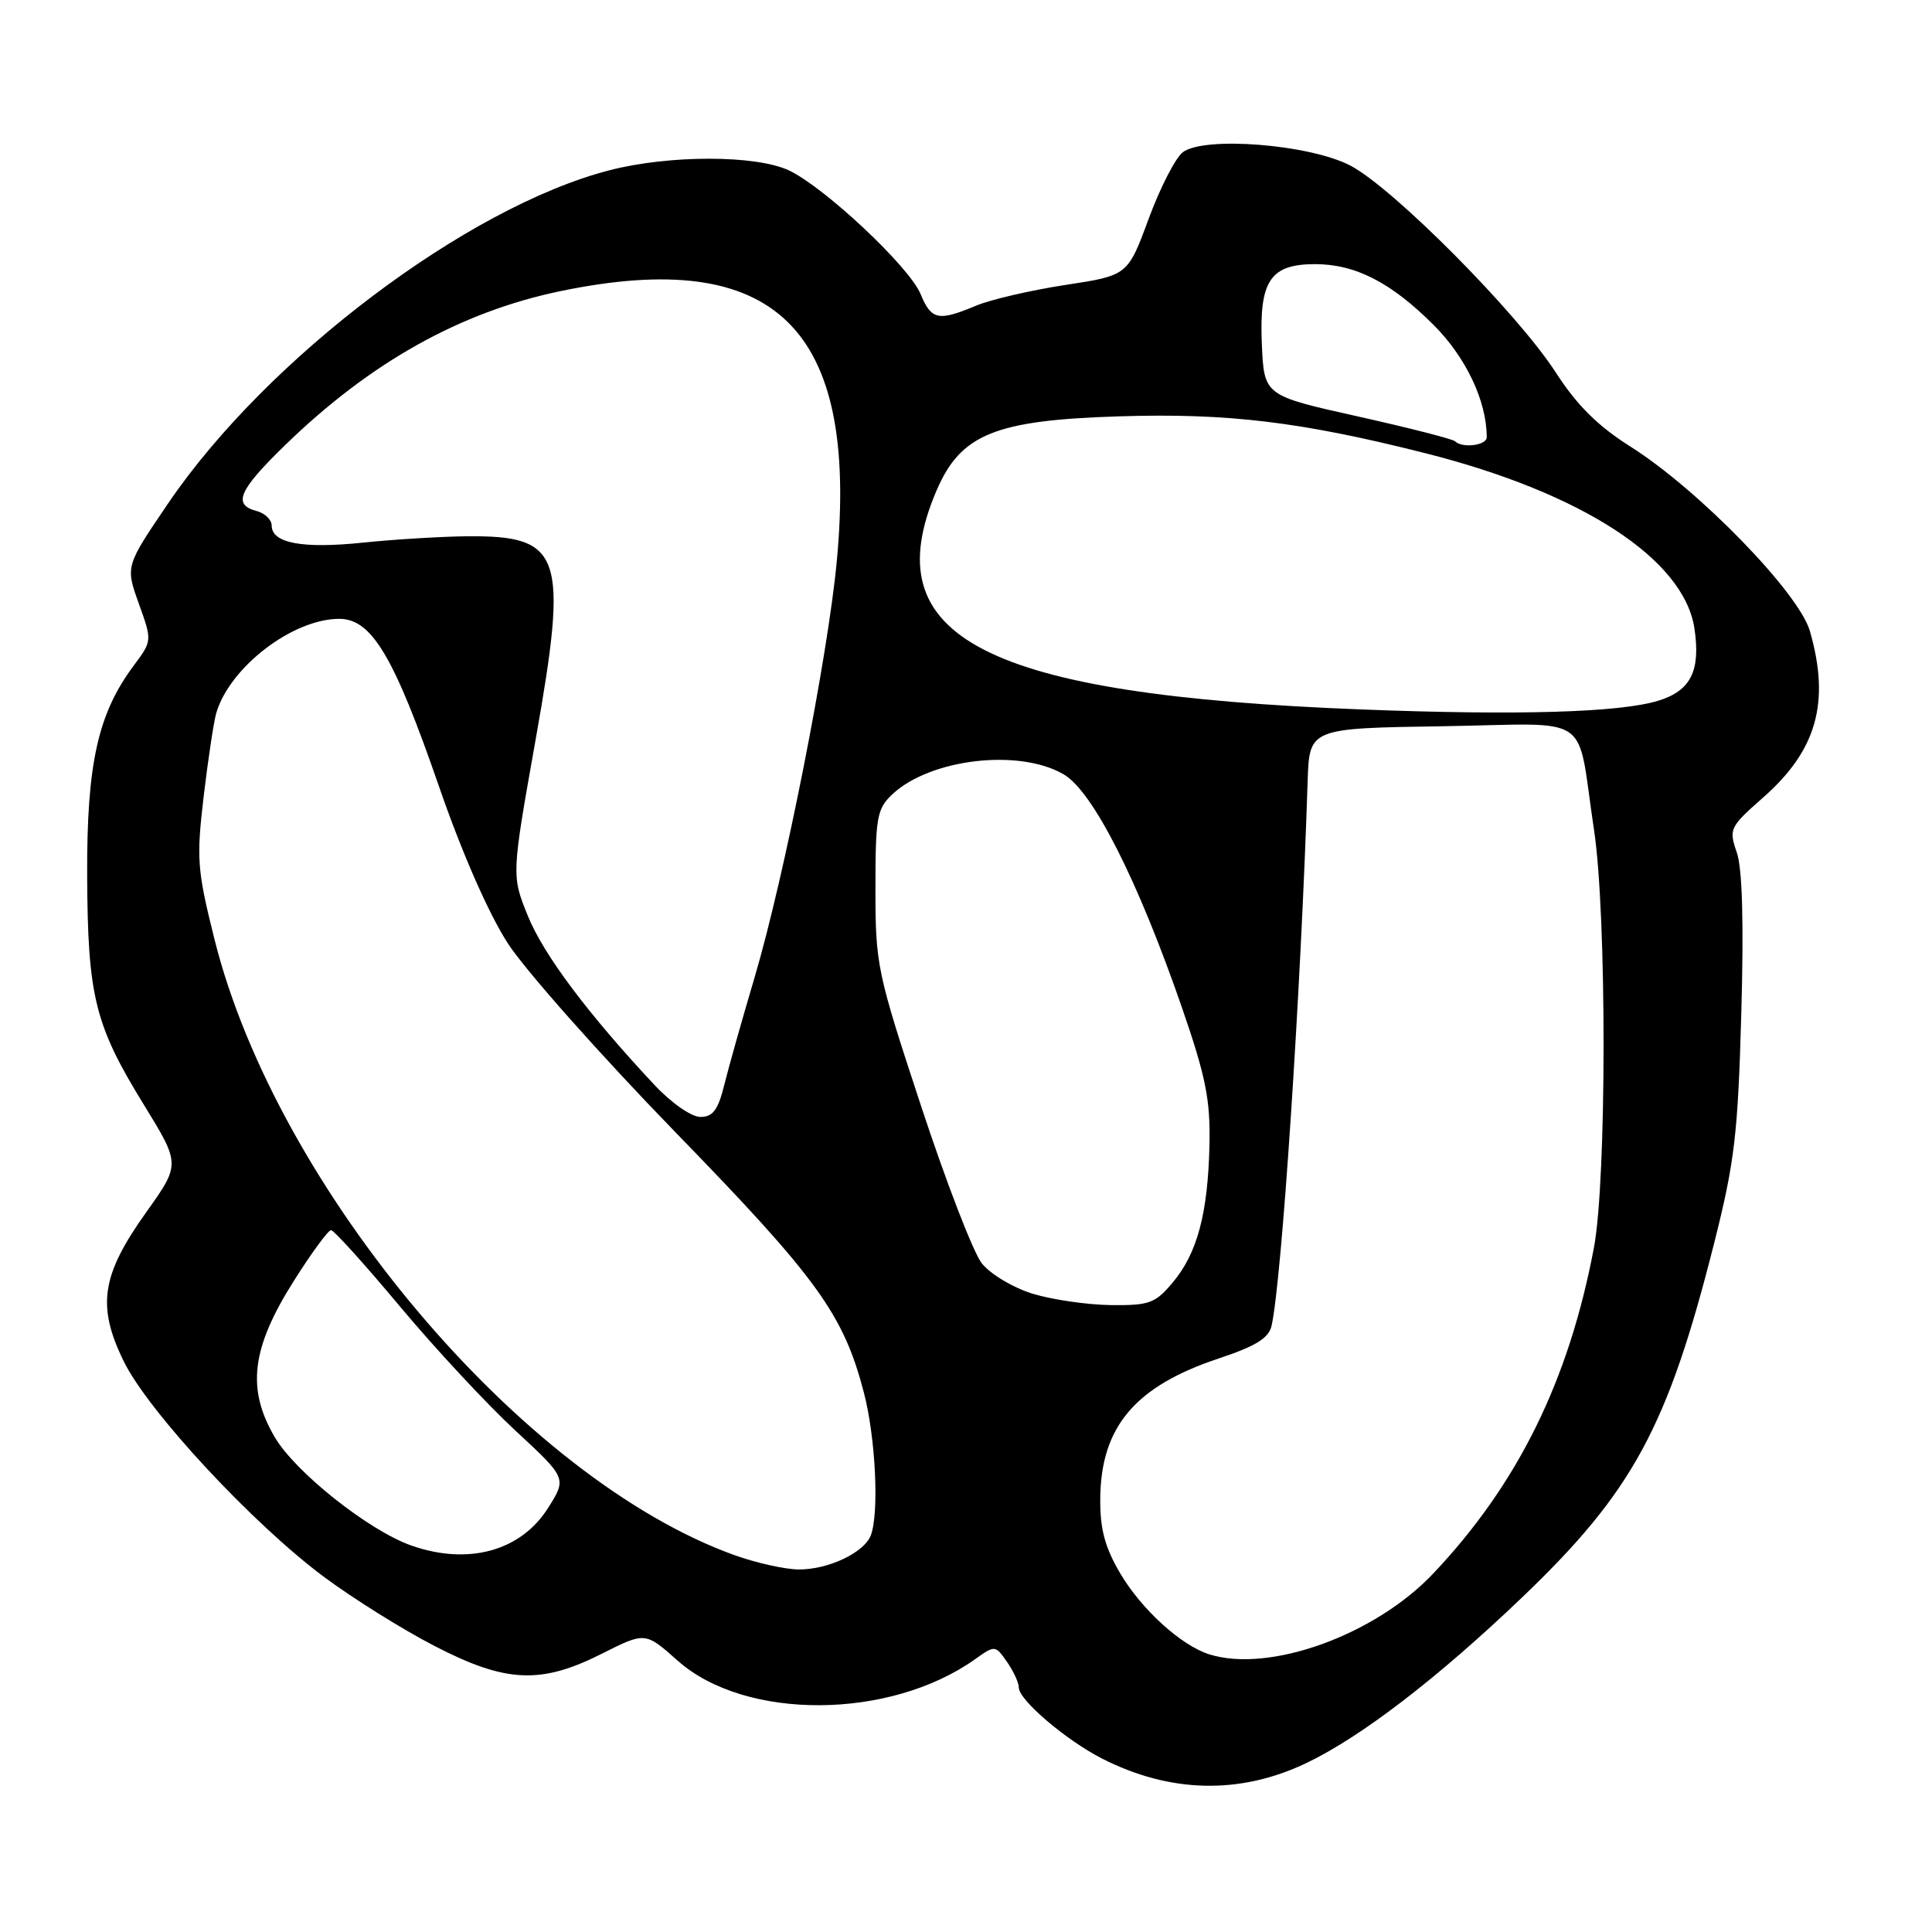 <?xml version="1.0" encoding="UTF-8" standalone="no"?>
<!DOCTYPE svg PUBLIC "-//W3C//DTD SVG 1.1//EN" "http://www.w3.org/Graphics/SVG/1.1/DTD/svg11.dtd" >
<svg xmlns="http://www.w3.org/2000/svg" xmlns:xlink="http://www.w3.org/1999/xlink" version="1.1" viewBox="0 0 256 256">
 <g >
 <path fill="currentColor"
d=" M 173.13 233.60 C 180.38 230.13 190.52 222.34 201.66 211.69 C 216.34 197.65 220.96 189.15 227.12 164.78 C 229.85 153.96 230.28 150.33 230.73 134.32 C 231.07 122.25 230.87 115.06 230.13 112.94 C 229.06 109.86 229.19 109.58 233.64 105.66 C 240.74 99.41 242.53 93.04 239.82 83.62 C 238.36 78.55 225.09 64.90 216.08 59.20 C 211.73 56.46 208.96 53.71 206.14 49.34 C 201.04 41.45 184.52 24.82 178.89 21.92 C 173.47 19.12 159.57 18.02 156.73 20.17 C 155.76 20.90 153.72 24.88 152.20 29.00 C 149.43 36.50 149.43 36.50 141.15 37.76 C 136.60 38.46 131.27 39.69 129.32 40.51 C 124.32 42.60 123.41 42.41 121.98 38.96 C 120.49 35.35 109.31 24.85 104.56 22.59 C 100.19 20.52 88.67 20.51 80.72 22.57 C 61.87 27.46 35.32 47.50 22.28 66.70 C 16.62 75.03 16.62 75.03 18.39 79.97 C 20.17 84.91 20.17 84.91 17.71 88.21 C 12.97 94.56 11.49 101.22 11.55 116.00 C 11.62 132.03 12.55 135.81 19.06 146.38 C 23.91 154.27 23.91 154.27 19.36 160.65 C 13.43 168.96 12.81 173.05 16.39 180.37 C 19.65 187.04 33.57 202.01 43.00 209.00 C 46.83 211.84 53.37 215.93 57.54 218.08 C 67.03 223.00 71.66 223.21 79.78 219.11 C 85.50 216.23 85.50 216.23 89.81 220.06 C 98.75 227.99 117.87 227.90 129.18 219.87 C 131.84 217.98 131.87 217.98 133.43 220.20 C 134.29 221.44 135.00 222.97 135.00 223.62 C 135.00 225.25 141.25 230.58 146.01 233.01 C 155.06 237.62 164.31 237.82 173.13 233.60 Z  M 160.24 219.21 C 156.49 218.03 151.22 213.23 148.40 208.42 C 146.39 204.99 145.75 202.57 145.79 198.55 C 145.87 189.06 150.41 183.69 161.47 180.01 C 166.40 178.37 168.12 177.31 168.49 175.67 C 169.84 169.70 172.37 131.52 173.27 103.50 C 173.50 96.50 173.50 96.50 191.17 96.23 C 211.42 95.91 208.82 94.13 211.22 110.00 C 212.91 121.20 212.90 156.38 211.20 165.34 C 207.87 182.96 201.11 196.66 189.91 208.50 C 182.20 216.66 168.21 221.71 160.24 219.21 Z  M 97.31 206.06 C 69.20 195.94 36.69 157.44 28.43 124.50 C 26.12 115.26 26.01 113.81 26.99 105.50 C 27.58 100.55 28.33 95.60 28.65 94.50 C 30.43 88.41 38.78 82.00 44.95 82.00 C 49.26 82.00 52.21 86.97 58.18 104.24 C 61.21 113.01 64.72 121.01 67.29 125.00 C 69.60 128.57 79.59 139.83 89.49 150.02 C 108.31 169.37 111.76 174.14 114.47 184.53 C 116.03 190.52 116.51 200.52 115.38 203.46 C 114.50 205.74 109.69 208.01 105.80 207.96 C 103.98 207.94 100.17 207.09 97.31 206.06 Z  M 54.50 204.79 C 48.86 202.80 39.13 195.08 36.40 190.42 C 32.65 184.02 33.31 178.63 38.92 169.75 C 41.26 166.04 43.49 163.00 43.86 163.00 C 44.24 163.00 48.35 167.55 53.00 173.12 C 57.65 178.68 64.53 186.08 68.28 189.55 C 75.11 195.87 75.11 195.87 72.62 199.82 C 69.01 205.53 62.04 207.44 54.50 204.79 Z  M 136.81 171.42 C 134.22 170.62 131.22 168.82 130.09 167.39 C 128.97 165.97 125.34 156.57 122.03 146.50 C 116.21 128.85 116.00 127.84 116.00 117.78 C 116.00 108.25 116.20 107.17 118.25 105.24 C 123.28 100.53 135.06 99.16 140.95 102.61 C 144.82 104.87 150.78 116.64 156.61 133.50 C 159.77 142.65 160.39 145.71 160.26 151.70 C 160.06 160.77 158.65 166.08 155.38 169.95 C 153.07 172.71 152.28 172.99 147.16 172.93 C 144.05 172.89 139.39 172.21 136.81 171.42 Z  M 86.71 143.75 C 77.90 134.34 72.04 126.51 69.96 121.40 C 67.77 116.01 67.77 116.01 70.97 98.02 C 75.34 73.41 74.50 70.94 61.82 71.06 C 58.34 71.10 52.12 71.48 48.00 71.91 C 40.07 72.73 36.00 71.97 36.00 69.64 C 36.00 68.87 35.10 68.00 34.00 67.71 C 30.80 66.87 31.62 64.97 37.75 59.01 C 49.07 48.00 61.04 41.31 74.34 38.56 C 102.76 32.69 113.76 43.43 110.89 74.24 C 109.72 86.91 103.96 116.09 99.99 129.50 C 98.36 135.00 96.55 141.41 95.97 143.75 C 95.15 147.08 94.46 148.00 92.81 148.00 C 91.61 148.00 88.97 146.16 86.71 143.75 Z  M 180.50 94.01 C 130.43 92.08 115.71 84.50 124.11 64.97 C 127.31 57.53 131.86 55.68 148.23 55.17 C 162.61 54.71 172.36 55.88 188.82 60.04 C 209.62 65.29 223.14 74.09 224.52 83.27 C 225.36 88.87 224.04 91.52 219.76 92.84 C 214.69 94.41 201.24 94.81 180.50 94.01 Z  M 192.80 58.47 C 192.51 58.18 186.70 56.69 179.88 55.17 C 167.50 52.41 167.50 52.41 167.20 45.59 C 166.84 37.21 168.31 35.00 174.25 35.00 C 179.60 35.00 184.34 37.43 189.98 43.08 C 194.26 47.36 197.00 53.16 197.00 57.94 C 197.00 59.02 193.76 59.43 192.80 58.47 Z "/>
</g>
</svg>